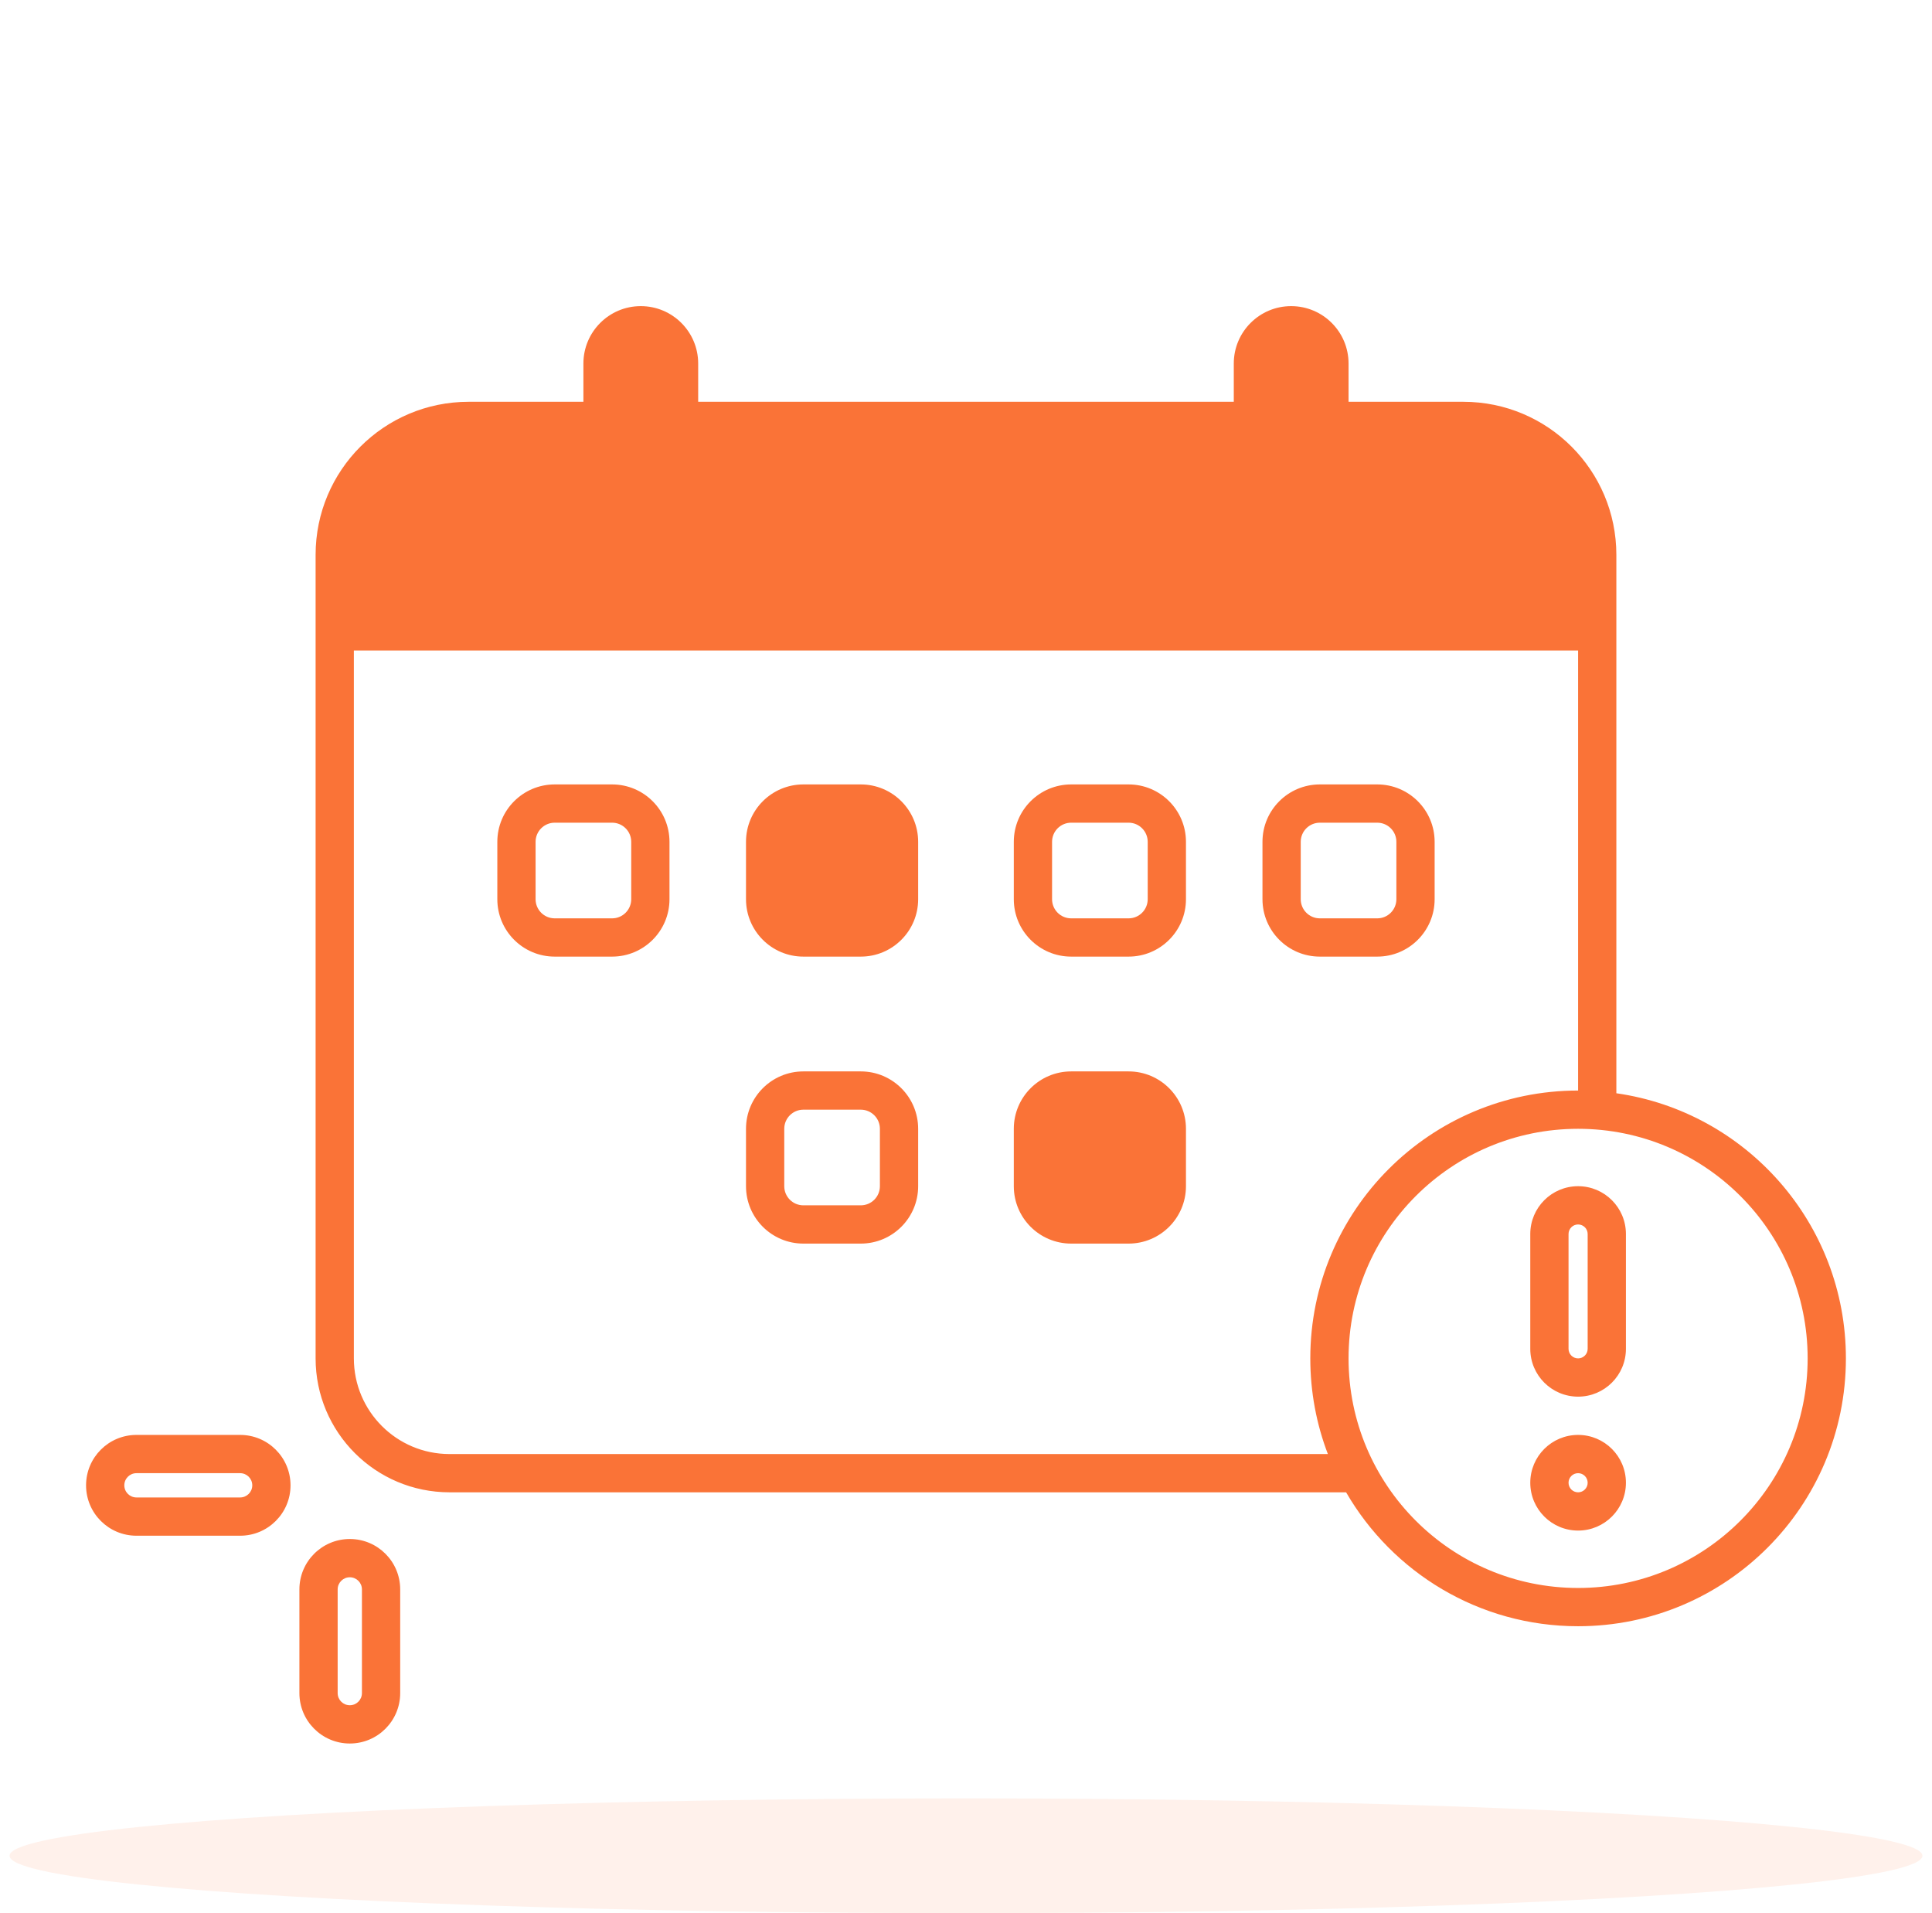 <svg width="101" height="100" viewBox="0 0 101 100" fill="none" xmlns="http://www.w3.org/2000/svg">
<ellipse opacity="0.1" cx="50.5" cy="96.999" rx="50" ry="3" fill="#FA7337"/>
<path fill-rule="evenodd" clip-rule="evenodd" d="M30.499 19.001C30.499 17.344 31.842 16.001 33.499 16.001C35.155 16.001 36.499 17.344 36.499 19.001V21.001H64.499V19.001C64.499 17.344 65.842 16.001 67.499 16.001C69.155 16.001 70.499 17.344 70.499 19.001V21.001H76.499C80.917 21.001 84.499 24.583 84.499 29.001V57.143C91.283 58.113 96.499 63.948 96.499 71.001C96.499 78.733 90.231 85.001 82.499 85.001C77.317 85.001 72.792 82.186 70.371 78.001H23.499C19.633 78.001 16.499 74.867 16.499 71.001V29.001C16.499 24.583 20.08 21.001 24.499 21.001H30.499V19.001ZM69.418 76.001C68.824 74.448 68.499 72.763 68.499 71.001C68.499 63.269 74.767 57.001 82.499 57.001V34.001H18.499V71.001C18.499 73.762 20.737 76.001 23.499 76.001H69.418ZM28.999 41.001C27.342 41.001 25.999 42.344 25.999 44.001V47.001C25.999 48.658 27.342 50.001 28.999 50.001H31.999C33.655 50.001 34.999 48.658 34.999 47.001V44.001C34.999 42.344 33.655 41.001 31.999 41.001H28.999ZM27.999 44.001C27.999 43.449 28.446 43.001 28.999 43.001H31.999C32.551 43.001 32.999 43.449 32.999 44.001V47.001C32.999 47.553 32.551 48.001 31.999 48.001H28.999C28.446 48.001 27.999 47.553 27.999 47.001V44.001ZM52.999 44.001C52.999 42.344 54.342 41.001 55.999 41.001H58.999C60.655 41.001 61.999 42.344 61.999 44.001V47.001C61.999 48.658 60.655 50.001 58.999 50.001H55.999C54.342 50.001 52.999 48.658 52.999 47.001V44.001ZM55.999 43.001C55.446 43.001 54.999 43.449 54.999 44.001V47.001C54.999 47.553 55.446 48.001 55.999 48.001H58.999C59.551 48.001 59.999 47.553 59.999 47.001V44.001C59.999 43.449 59.551 43.001 58.999 43.001H55.999ZM68.999 41.001C67.342 41.001 65.999 42.344 65.999 44.001V47.001C65.999 48.658 67.342 50.001 68.999 50.001H71.999C73.655 50.001 74.999 48.658 74.999 47.001V44.001C74.999 42.344 73.655 41.001 71.999 41.001H68.999ZM67.999 44.001C67.999 43.449 68.446 43.001 68.999 43.001H71.999C72.551 43.001 72.999 43.449 72.999 44.001V47.001C72.999 47.553 72.551 48.001 71.999 48.001H68.999C68.446 48.001 67.999 47.553 67.999 47.001V44.001ZM55.999 56.001C54.342 56.001 52.999 57.344 52.999 59.001V62.001C52.999 63.658 54.342 65.001 55.999 65.001H58.999C60.655 65.001 61.999 63.658 61.999 62.001V59.001C61.999 57.344 60.655 56.001 58.999 56.001H55.999ZM41.999 41.001C40.342 41.001 38.999 42.344 38.999 44.001V47.001C38.999 48.658 40.342 50.001 41.999 50.001H44.999C46.655 50.001 47.999 48.658 47.999 47.001V44.001C47.999 42.344 46.655 41.001 44.999 41.001H41.999ZM38.999 59.001C38.999 57.344 40.342 56.001 41.999 56.001H44.999C46.655 56.001 47.999 57.344 47.999 59.001V62.001C47.999 63.658 46.655 65.001 44.999 65.001H41.999C40.342 65.001 38.999 63.658 38.999 62.001V59.001ZM41.999 58.001C41.446 58.001 40.999 58.449 40.999 59.001V62.001C40.999 62.553 41.446 63.001 41.999 63.001H44.999C45.551 63.001 45.999 62.553 45.999 62.001V59.001C45.999 58.449 45.551 58.001 44.999 58.001H41.999ZM70.499 71.001C70.499 64.374 75.871 59.001 82.499 59.001C89.126 59.001 94.499 64.374 94.499 71.001C94.499 77.628 89.126 83.001 82.499 83.001C75.871 83.001 70.499 77.628 70.499 71.001ZM79.999 64.501C79.999 63.12 81.118 62.001 82.499 62.001C83.879 62.001 84.999 63.12 84.999 64.501V70.501C84.999 71.882 83.879 73.001 82.499 73.001C81.118 73.001 79.999 71.882 79.999 70.501V64.501ZM82.499 64.001C82.222 64.001 81.999 64.225 81.999 64.501V70.501C81.999 70.777 82.222 71.001 82.499 71.001C82.775 71.001 82.999 70.777 82.999 70.501V64.501C82.999 64.225 82.775 64.001 82.499 64.001ZM82.499 80.001C81.118 80.001 79.999 78.882 79.999 77.501C79.999 76.12 81.118 75.001 82.499 75.001C83.879 75.001 84.999 76.12 84.999 77.501C84.999 78.882 83.879 80.001 82.499 80.001ZM81.999 77.501C81.999 77.777 82.222 78.001 82.499 78.001C82.775 78.001 82.999 77.777 82.999 77.501C82.999 77.225 82.775 77.001 82.499 77.001C82.222 77.001 81.999 77.225 81.999 77.501ZM12.553 80.27C14.008 80.27 15.188 79.091 15.188 77.636C15.188 76.181 14.008 75.001 12.553 75.001H7.134C5.679 75.001 4.499 76.181 4.499 77.636C4.499 79.091 5.679 80.27 7.134 80.27H12.553ZM13.188 77.636C13.188 77.986 12.904 78.27 12.553 78.27H7.134C6.783 78.27 6.499 77.986 6.499 77.636C6.499 77.285 6.783 77.001 7.134 77.001H12.553C12.904 77.001 13.188 77.285 13.188 77.636ZM18.287 91.131C19.742 91.131 20.921 89.951 20.921 88.496V83.076C20.921 81.621 19.742 80.442 18.287 80.442C16.832 80.442 15.652 81.621 15.652 83.076L15.652 88.496C15.652 89.951 16.832 91.131 18.287 91.131ZM18.921 88.496C18.921 88.847 18.637 89.131 18.287 89.131C17.936 89.131 17.652 88.847 17.652 88.496V83.076C17.652 82.726 17.936 82.442 18.287 82.442C18.637 82.442 18.921 82.726 18.921 83.076L18.921 88.496Z" fill="#FA7337"/>
</svg>

